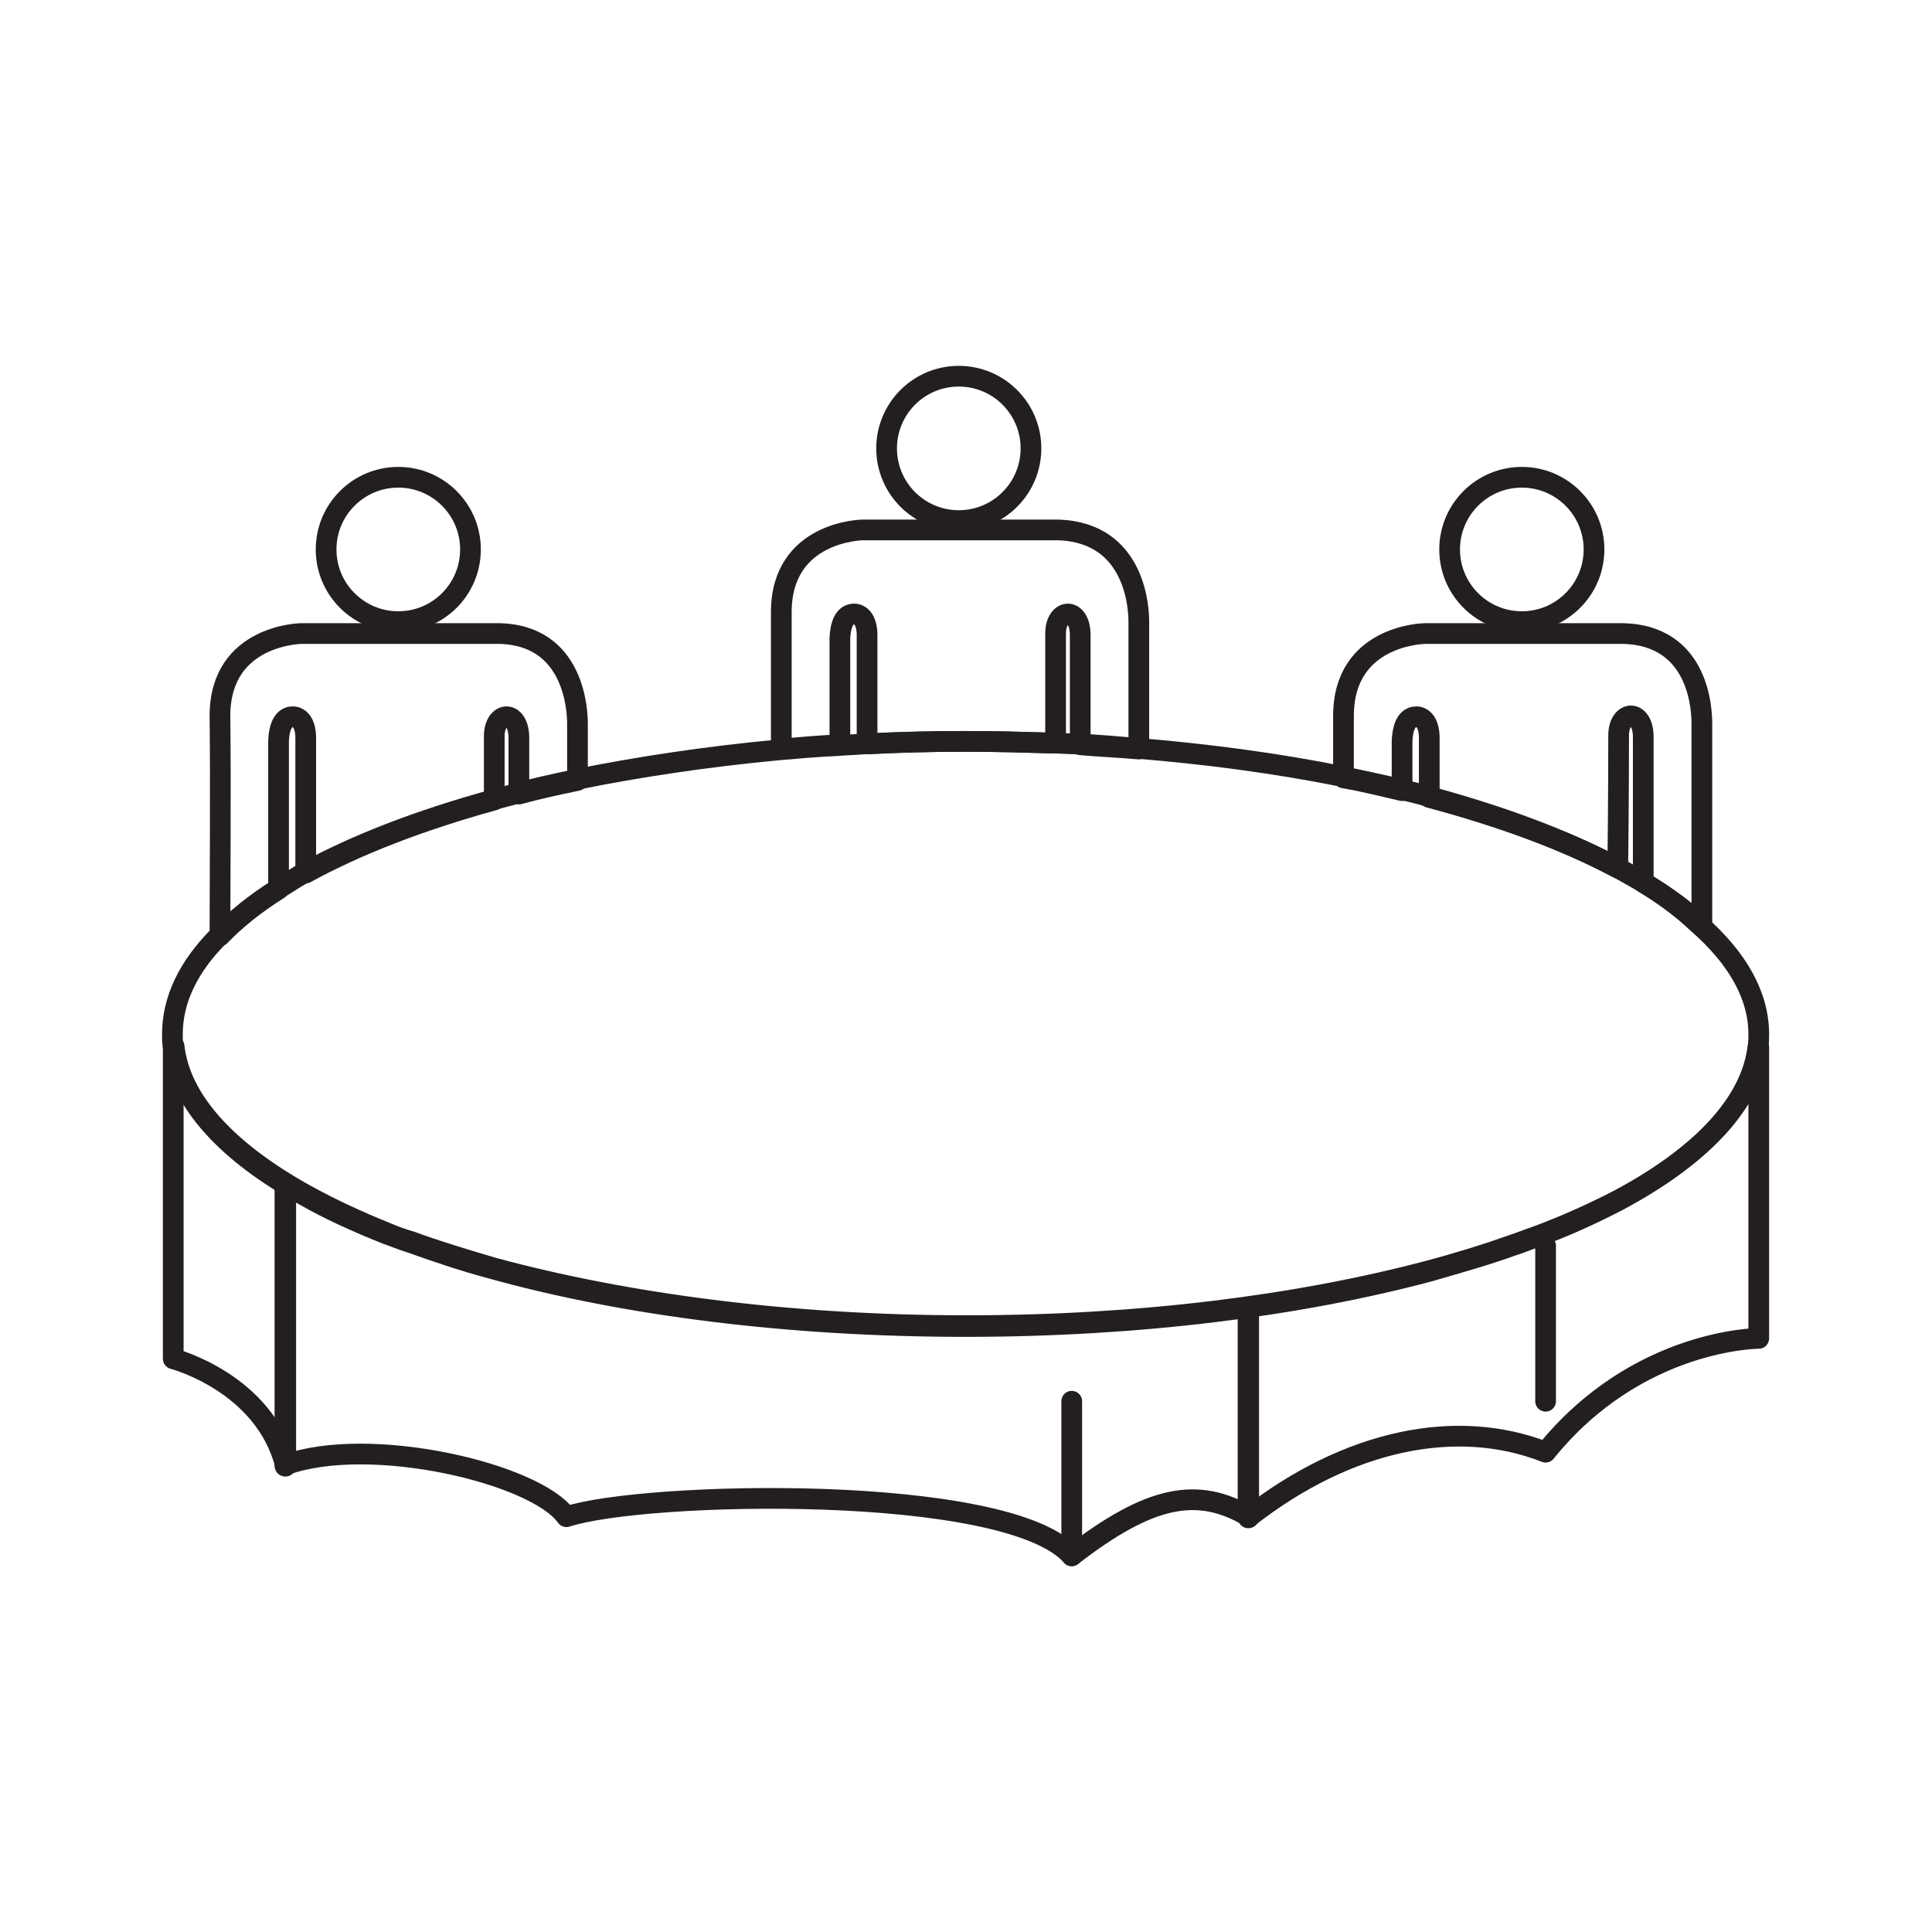 <?xml version="1.0" encoding="utf-8"?>
<!-- Generator: Adobe Illustrator 19.2.0, SVG Export Plug-In . SVG Version: 6.00 Build 0)  -->
<!DOCTYPE svg PUBLIC "-//W3C//DTD SVG 1.1//EN" "http://www.w3.org/Graphics/SVG/1.1/DTD/svg11.dtd">
<svg version="1.1" id="Layer_1" xmlns="http://www.w3.org/2000/svg" xmlns:xlink="http://www.w3.org/1999/xlink" x="0px" y="0px"
	 width="227.5px" height="227.5px" viewBox="0 0 227.5 227.5" style="enable-background:new 0 0 227.5 227.5;" xml:space="preserve"
	>
<style type="text/css">
	.st0{fill:none;stroke:#231F20;stroke-width:2.439;stroke-linecap:round;stroke-linejoin:round;stroke-miterlimit:10;}
	.st1{fill:none;stroke:#231F20;stroke-width:2.536;stroke-linecap:round;stroke-linejoin:round;stroke-miterlimit:10;}
	.st2{fill:none;stroke:#231F20;stroke-width:2.509;stroke-linecap:round;stroke-linejoin:round;stroke-miterlimit:10;}
</style>
<g id="Layer_1_1_">
</g>
<g id="_x34__x2F_8_x2F_12_Content">
	<g id="XMLID_55_">
		<g id="XMLID_29_">
			<circle id="XMLID_31_" class="st0" cx="46.9" cy="64.7" r="8.5"/>
			<path id="XMLID_46_" class="st0" d="M68,85.2c0,0.4,0,3.1,0,6.7c-2.4,0.5-4.7,1-6.9,1.6c0-3.4,0-6,0-6.6c0-3.4-2.9-3.2-2.9-0.2
				c0,0.6,0,3.4,0,7.5c-8.7,2.4-16.2,5.3-22.2,8.6c0-8.7,0-15.1,0-15.6c0.1-2.9-1.5-2.8-1.5-2.8c-0.5,0-1.6,0.2-1.7,2.9v17.4
				c-2.7,1.7-5.1,3.6-6.9,5.5c0-5.3,0.1-18.2,0-25.9c0-9.6,9.6-9.7,9.6-9.7s13.7,0,23,0C67.8,74.6,68,84,68,85.2z"/>
		</g>
		<g id="XMLID_26_">
			<circle id="XMLID_28_" class="st0" cx="112.9" cy="52.8" r="8.5"/>
			<path id="XMLID_37_" class="st0" d="M134.1,73.2c0,0.7,0,8.1,0,15c-2.3-0.2-4.6-0.3-6.9-0.5c0-6,0-12,0-12.9
				c0-3.4-2.9-3.2-2.9-0.2c0,0.8,0,5.9,0,12.9c-3.4-0.1-6.9-0.2-10.4-0.2c-4,0-7.9,0.1-11.8,0.3c0-7.1,0-12,0-12.5
				c0.1-2.9-1.5-2.8-1.5-2.8c-0.5,0-1.6,0.2-1.7,2.9v12.5c-2.3,0.1-4.6,0.3-6.9,0.5c0-5.4,0-11.6,0-16.1c0-9.6,9.6-9.7,9.6-9.7
				s13.6,0,23,0C133.9,62.7,134.1,72,134.1,73.2z"/>
		</g>
		<g id="XMLID_10_">
			<circle id="XMLID_25_" class="st0" cx="179.2" cy="64.7" r="8.5"/>
			<path id="XMLID_42_" class="st0" d="M200.4,85.2c0,1,0,16.8,0,23.8c-1.9-1.8-4.2-3.5-6.9-5.1c0-7,0-16,0-17.1
				c0-3.4-2.9-3.2-2.9-0.2c0,0.9,0,7.2-0.1,15.6c-6-3.2-13.6-6-22.2-8.3c0-3.9,0-6.4,0-6.7c0.1-2.9-1.5-2.8-1.5-2.8
				c-0.5,0-1.6,0.2-1.7,2.9v5.8c-2.2-0.5-4.5-1.1-6.9-1.5c0-2.7,0-5.2,0-7.3c0-9.6,9.6-9.7,9.6-9.7s13.7,0,23,0
				C200.3,74.6,200.4,84,200.4,85.2z"/>
		</g>
		<path id="XMLID_35_" class="st0" d="M207.1,123.3v34.3c0,0-14.3,0-25.1,13.4c-10.4-4.1-23.2-1.5-34.9,7.6
			c-6.1-3.6-11.7-2.5-20.9,4.6c-7.6-8.6-50.4-7.6-59.5-4.6c-3.6-5.1-23.1-9.7-33.1-6.1c-2.5-9.7-13.2-12.5-13.2-12.5s0-18.5,0-36.8
			h0.1c0.7,6.4,6.3,12.4,15.5,17.5c2.9,1.6,6.1,3.1,9.6,4.5c0.9,0.4,1.8,0.7,2.8,1c3,1.1,6.3,2.1,9.7,3.1
			c15.5,4.2,34.8,6.8,55.7,6.8c20.4,0,39.2-2.4,54.6-6.5c3.4-0.9,6.6-1.9,9.7-3c0.9-0.3,1.9-0.7,2.8-1c3.5-1.3,6.8-2.8,9.7-4.3
			C200.2,136.2,206.2,130,207.1,123.3L207.1,123.3z"/>
		<path id="XMLID_32_" class="st0" d="M207.1,121.8c0,0.5,0,1-0.1,1.5c-0.8,6.7-6.8,12.9-16.5,18.1c-2.9,1.5-6.1,3-9.7,4.3
			c-0.9,0.3-1.8,0.7-2.8,1c-3,1.1-6.3,2-9.7,3c-15.4,4.1-34.2,6.5-54.6,6.5c-20.9,0-40.2-2.5-55.7-6.8c-3.4-0.9-6.6-2-9.7-3.1
			c-1-0.3-1.9-0.7-2.8-1c-3.5-1.4-6.8-2.9-9.6-4.5c-9.1-5-14.7-11-15.5-17.5c-0.1-0.5-0.1-1-0.1-1.5c0-4.1,1.9-8,5.5-11.6
			c1.9-1.9,4.2-3.8,6.9-5.5c1-0.6,2-1.3,3.1-1.9c6-3.3,13.5-6.2,22.2-8.6c1-0.3,2-0.5,2.9-0.8c2.2-0.6,4.5-1.1,6.9-1.6
			c7.4-1.5,15.4-2.7,23.9-3.5c2.3-0.2,4.6-0.4,6.9-0.5c1-0.1,2.1-0.1,3.1-0.2c3.9-0.2,7.8-0.3,11.8-0.3c3.5,0,7,0.1,10.4,0.2
			c1,0,2,0.1,2.9,0.1c2.3,0.1,4.6,0.3,6.9,0.5c8.6,0.7,16.7,1.8,24.2,3.3c2.4,0.5,4.7,1,6.9,1.5c1.1,0.3,2.1,0.5,3.1,0.8
			c8.6,2.3,16.1,5.1,22.2,8.3c1,0.5,2,1.1,2.9,1.6c2.7,1.6,5,3.3,6.9,5.1C204.7,112.9,207.1,117.3,207.1,121.8z"/>
		<line id="XMLID_7_" class="st1" x1="33.6" y1="172.6" x2="33.6" y2="139.4"/>
		<line id="XMLID_6_" class="st0" x1="126.2" y1="183.2" x2="126.2" y2="165"/>
		<line id="XMLID_5_" class="st0" x1="182" y1="146.7" x2="182" y2="165"/>
		<line id="XMLID_4_" class="st2" x1="147" y1="178.7" x2="147" y2="154"/>
	</g>
	<g id="XMLID_56_">
	</g>
	<g id="XMLID_57_">
	</g>
	<g id="XMLID_58_">
	</g>
	<g id="XMLID_59_">
	</g>
	<g id="XMLID_60_">
	</g>
	<g id="XMLID_61_">
	</g>
</g>
</svg>
